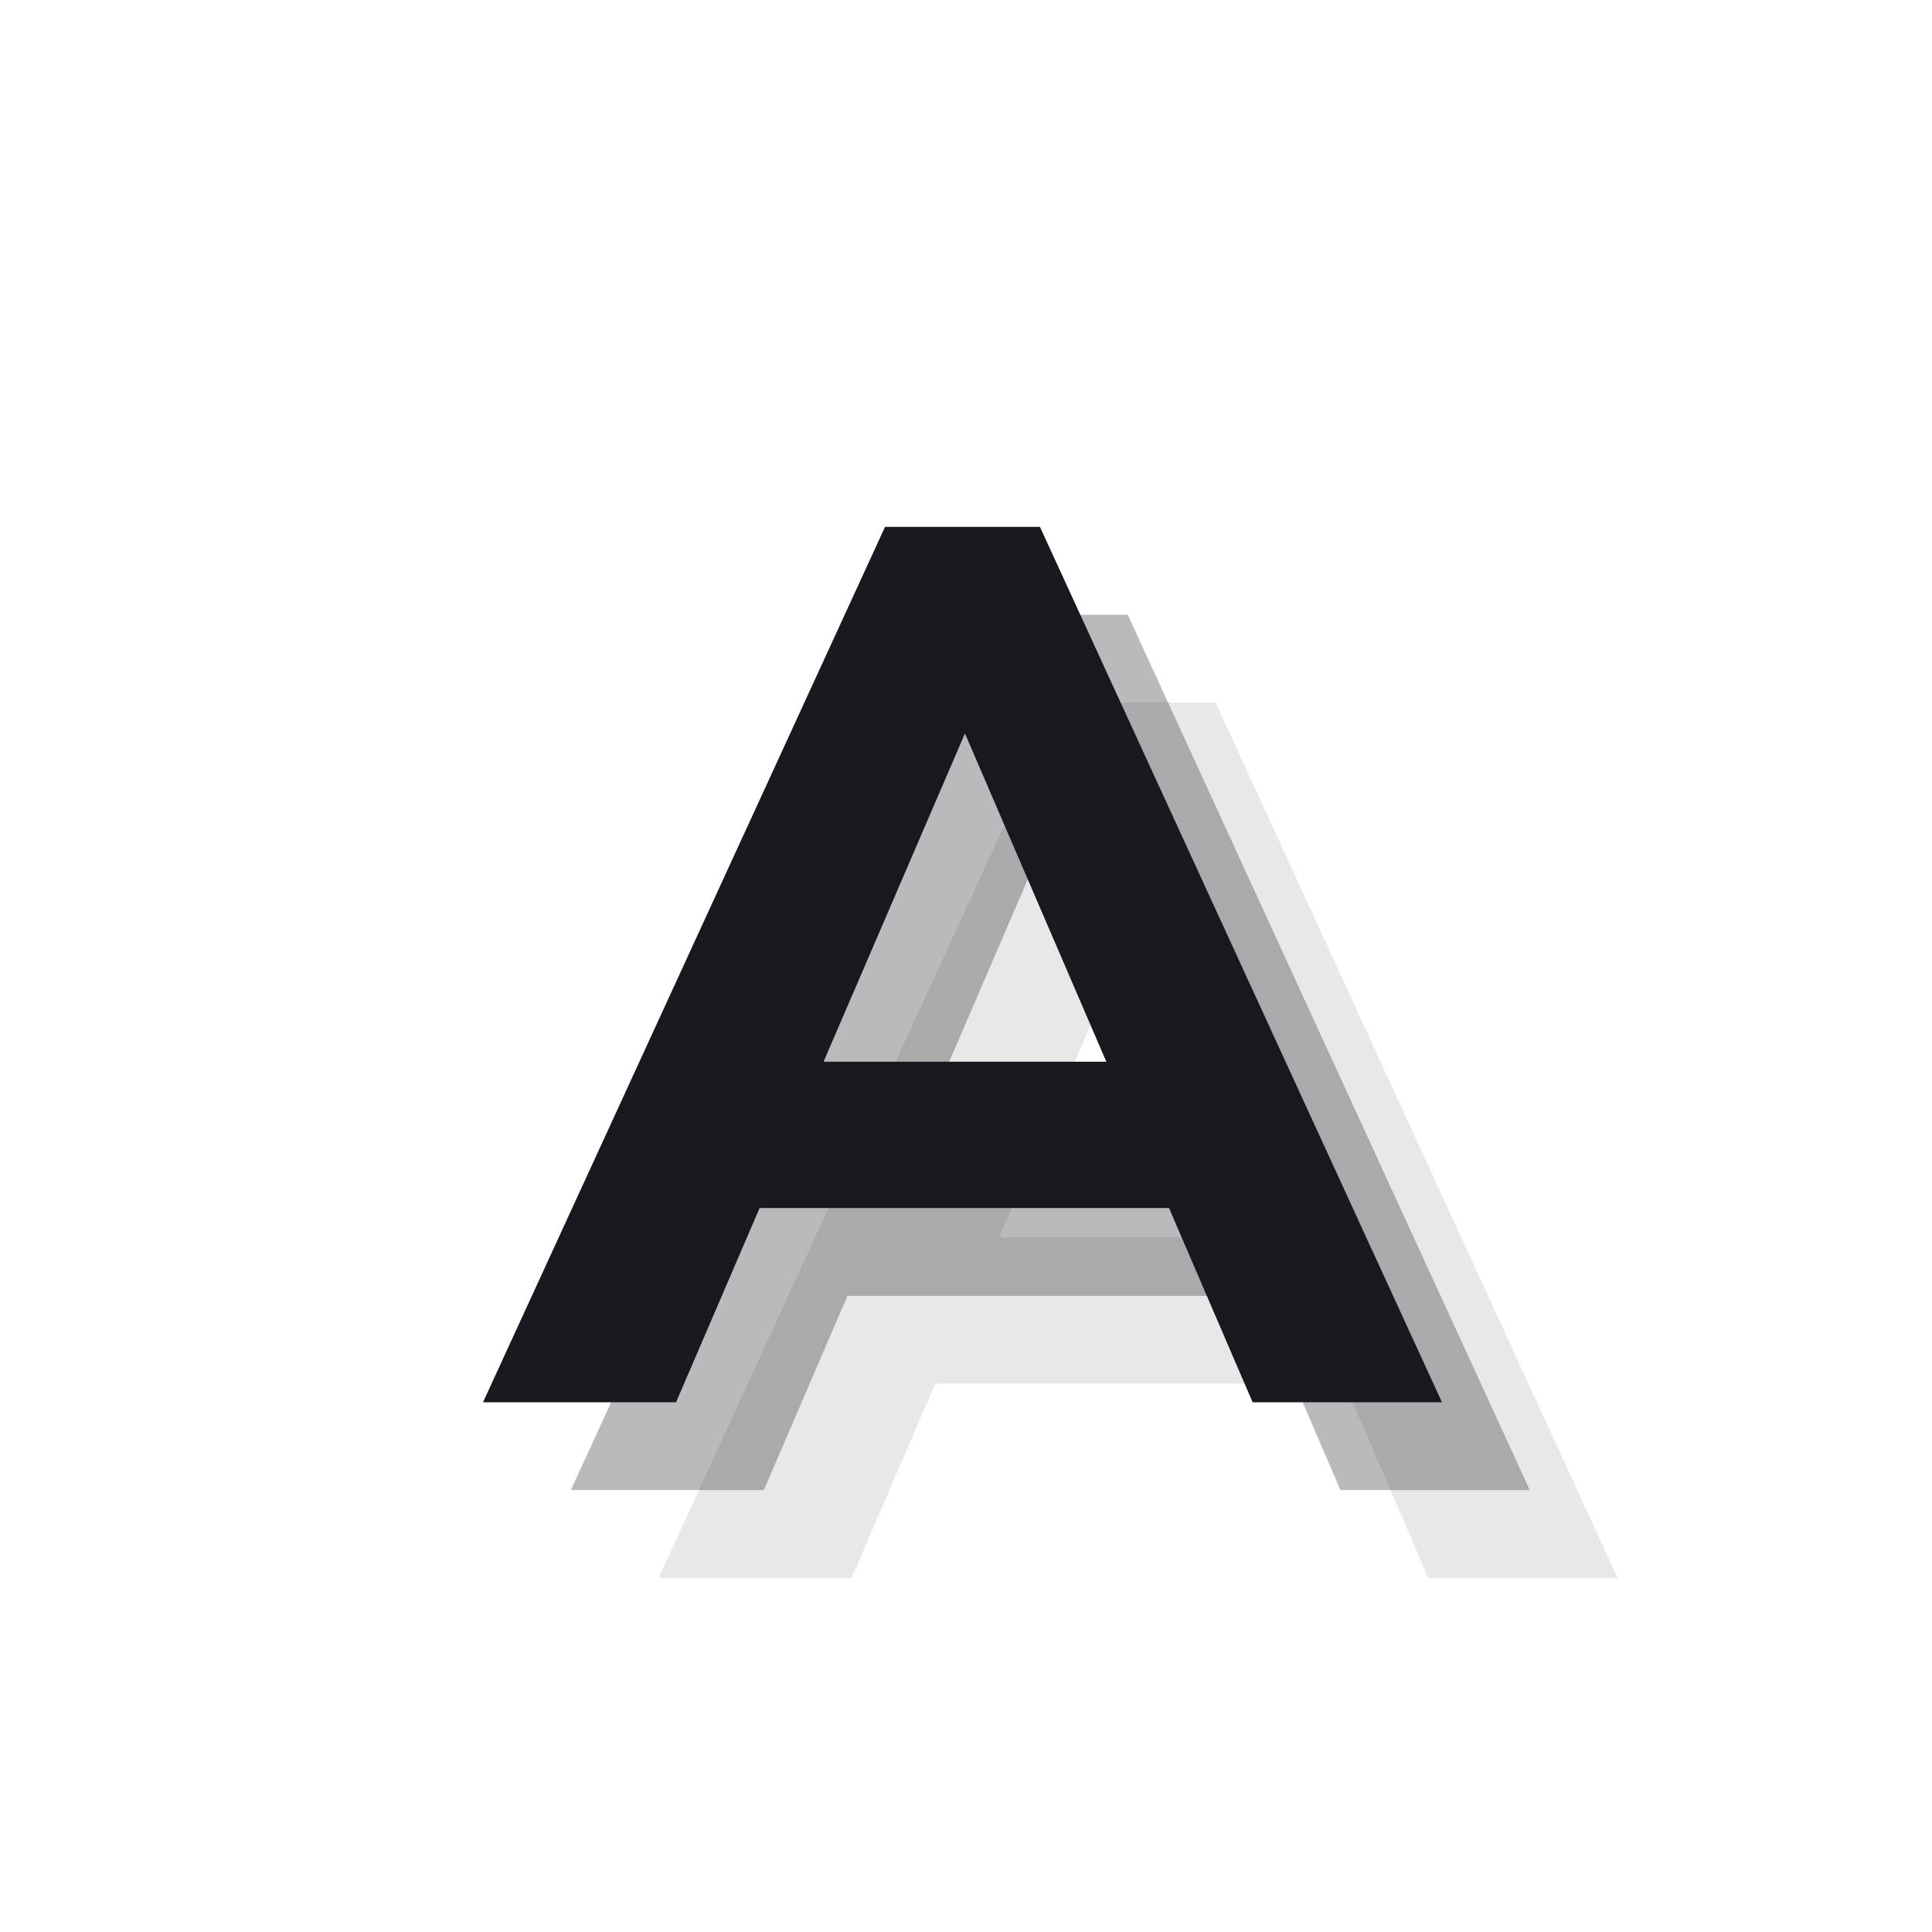<svg width="80" height="80" viewBox="0 0 80 80" fill="none" xmlns="http://www.w3.org/2000/svg">
<rect width="80" height="80" rx="3" fill="white"/>
<path d="M48.407 50.022H31.454L27.993 58.066H20L36.647 21.818H43.062L59.709 58.066H51.869L48.407 50.022ZM45.811 43.964L39.956 30.371L34.102 43.964H45.811Z" fill="#18191F"/>
<g opacity="0.3" filter="url(#filter0_f)">
<path d="M52.044 53.658H35.091L31.629 61.702H23.636L40.283 25.455H46.698L63.345 61.702H55.505L52.044 53.658ZM49.447 47.6L43.593 34.007L37.738 47.6H49.447Z" fill="#18191F"/>
</g>
<g opacity="0.1" filter="url(#filter1_f)">
<path d="M55.68 57.295H38.727L35.266 65.339H27.273L43.92 29.091H50.335L66.982 65.339H59.142L55.68 57.295ZM53.084 51.237L47.229 37.644L41.375 51.237H53.084Z" fill="#18191F"/>
</g>
<defs>
<filter id="filter0_f" x="22.636" y="24.455" width="41.709" height="38.247" filterUnits="userSpaceOnUse" color-interpolation-filters="sRGB">
<feFlood flood-opacity="0" result="BackgroundImageFix"/>
<feBlend mode="normal" in="SourceGraphic" in2="BackgroundImageFix" result="shape"/>
<feGaussianBlur stdDeviation="0.5" result="effect1_foregroundBlur"/>
</filter>
<filter id="filter1_f" x="26.273" y="28.091" width="41.709" height="38.247" filterUnits="userSpaceOnUse" color-interpolation-filters="sRGB">
<feFlood flood-opacity="0" result="BackgroundImageFix"/>
<feBlend mode="normal" in="SourceGraphic" in2="BackgroundImageFix" result="shape"/>
<feGaussianBlur stdDeviation="0.5" result="effect1_foregroundBlur"/>
</filter>
</defs>
</svg>

